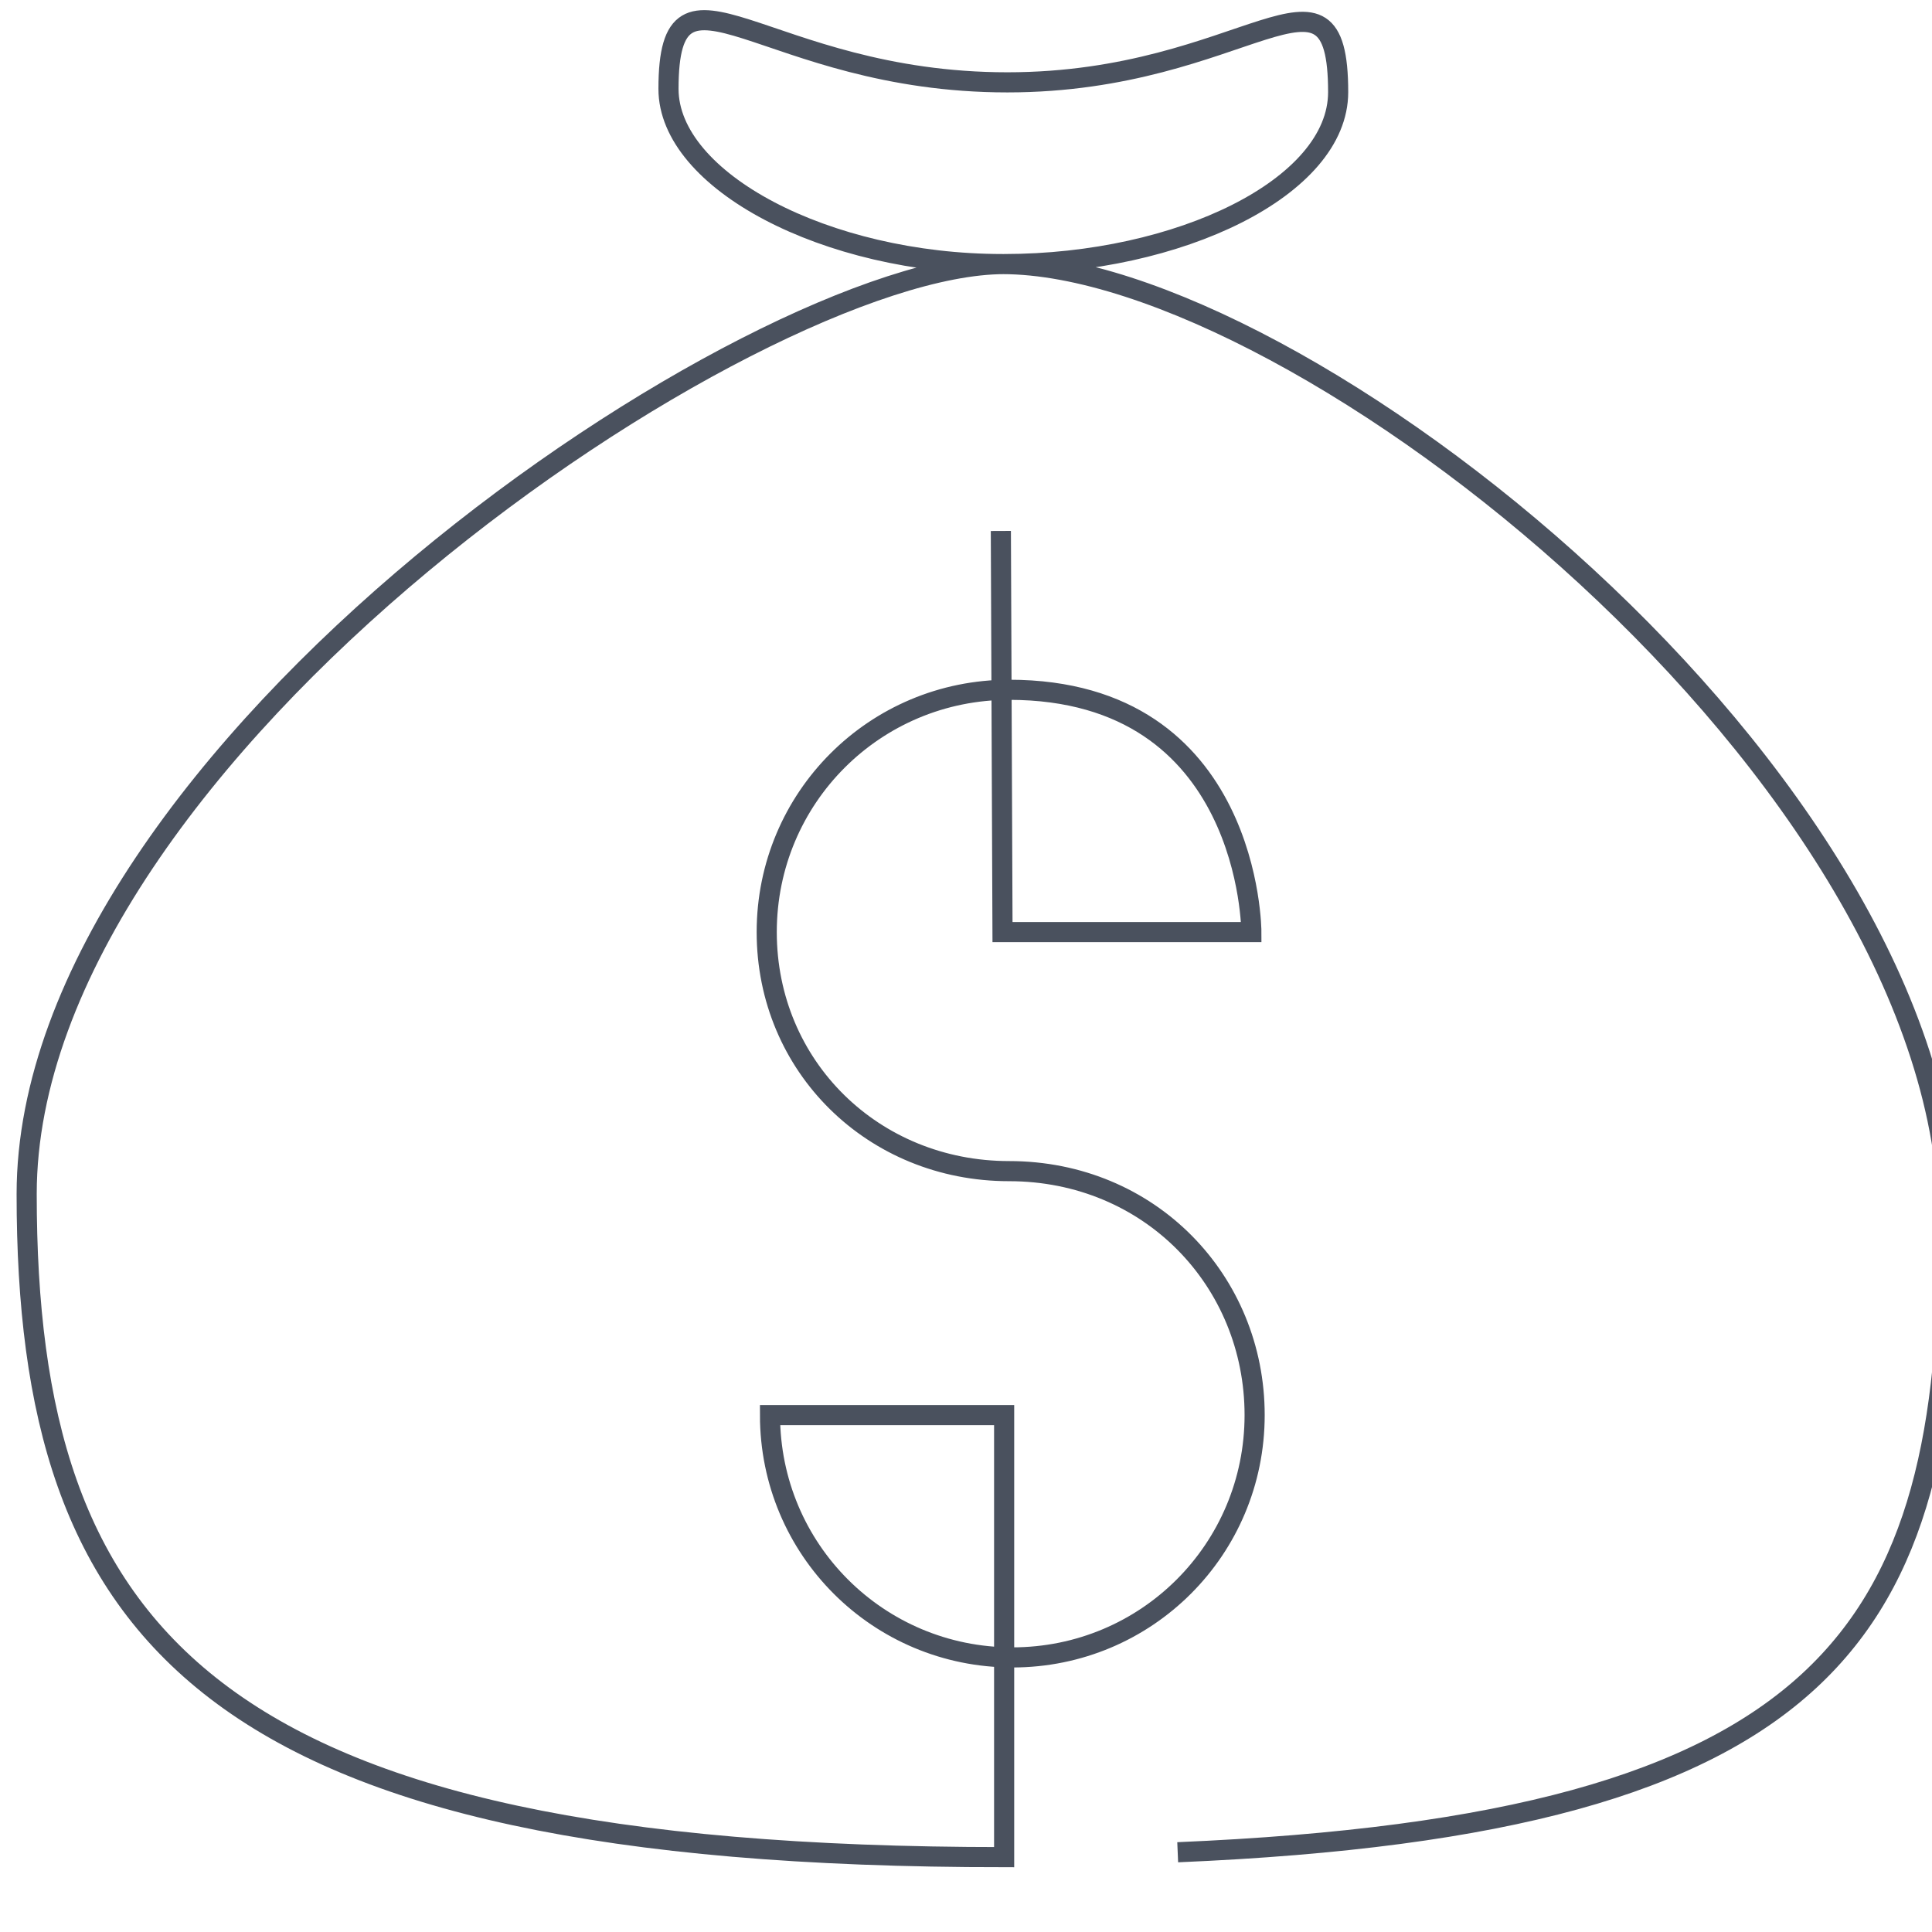 <svg width="96px" height="96px" viewBox="0 0 96 96" version="1.1" xmlns="http://www.w3.org/2000/svg" xmlns:xlink="http://www.w3.org/1999/xlink">
  <g id="Home-/-About" stroke="none" stroke-width="1" fill="none" fill-rule="evenodd">
    <g id="Why-Canvas-Copy" transform="translate(-417, -602)">
      <g id="expensive" transform="translate(418, 601)">
        <path d="M57.519,93.037 C90.142,91.654 95.837,82.054 95.837,61.878 C95.837,39.586 63.458,14.122 48.814,14.122 C40.027,14.122 32.217,9.973 32.217,5.417 C32.217,-2.068 36.936,5.092 49.058,5.092 C60.936,5.092 65.492,-1.986 65.492,5.58 C65.492,10.298 57.6,14.122 48.895,14.122 L48.895,14.122 C36.447,14.122 0.325,38.447 0.325,60.332 C0.325,82.217 9.275,93.281 48.895,93.281 L48.895,71.315 C48.895,71.315 44.095,71.315 37.261,71.315 C37.261,77.986 42.631,83.356 49.302,83.356 C55.973,83.356 61.342,77.986 61.342,71.315 C61.342,64.644 56.136,59.193 49.139,59.193 C42.386,59.193 37.098,53.986 37.098,47.315 C37.098,40.644 42.468,35.275 49.139,35.275 C61.18,35.275 61.18,47.315 61.18,47.315 C57.519,47.315 51.742,47.315 48.814,47.315 L48.732,27.383" id="Shape" stroke="#373E4D" opacity="0.9"></path>
        <rect id="96x96" x="0" y="0" width="96" height="96"></rect>
      </g>
    </g>
  </g>
</svg>

